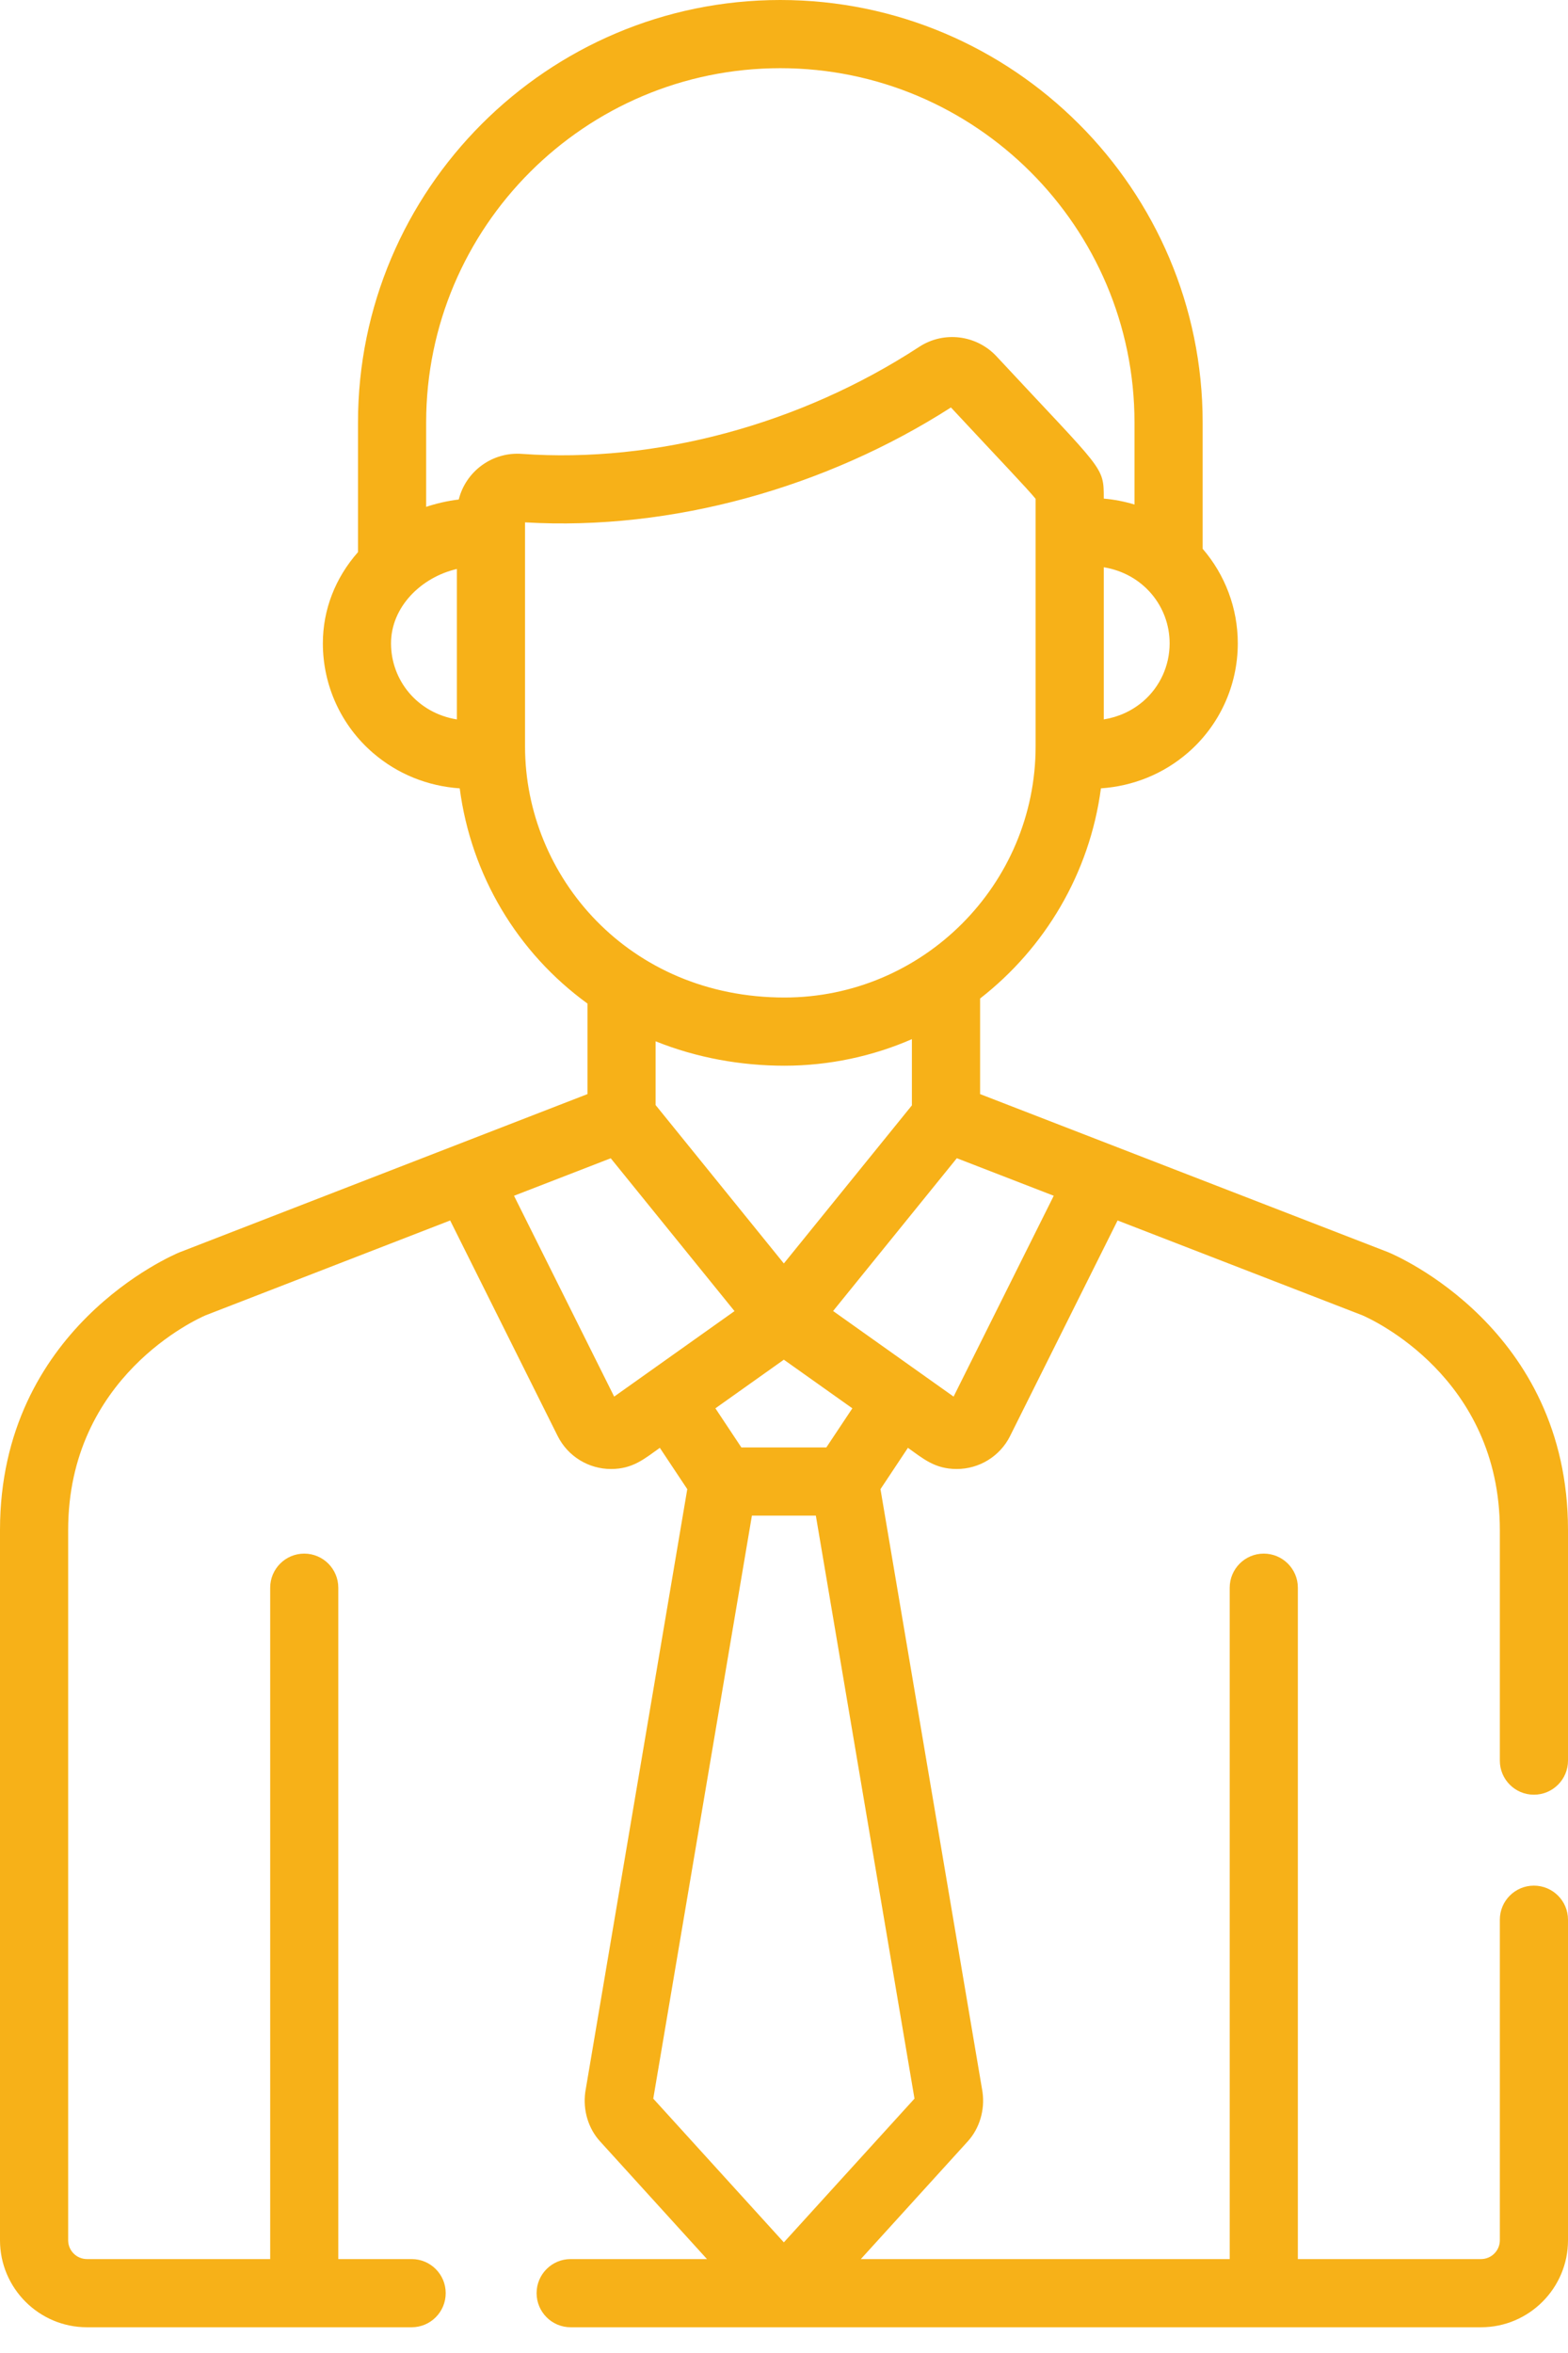 <svg width="32" height="48" viewBox="0 0 32 48" fill="none" xmlns="http://www.w3.org/2000/svg">
<path d="M31.304 38.466C30.92 38.466 30.609 38.777 30.609 39.161V45.7C30.609 45.911 30.437 46.084 30.225 46.084H26.487V32.389C26.487 32.005 26.175 31.693 25.791 31.693C25.407 31.693 25.096 32.005 25.096 32.389V46.084H17.568L19.751 43.682C19.989 43.42 20.102 43.046 20.052 42.682C20.051 42.675 20.05 42.668 20.049 42.661L17.969 30.378L18.529 29.535C18.839 29.755 19.078 29.967 19.525 29.967C19.98 29.967 20.406 29.712 20.615 29.293V29.292L22.808 24.897L27.804 26.832C27.984 26.91 30.609 28.091 30.609 31.212V35.916C30.609 36.3 30.92 36.611 31.304 36.611C31.688 36.611 32 36.3 32 35.916V31.212C32 27.1 28.479 25.606 28.329 25.544C28.325 25.542 28.32 25.541 28.316 25.539L20.002 22.319V20.369C21.322 19.342 22.238 17.819 22.468 16.082C23.126 16.036 23.737 15.79 24.236 15.361C24.887 14.801 25.261 13.985 25.261 13.124C25.261 12.409 25.003 11.727 24.544 11.195V8.619C24.544 3.867 20.677 0 15.925 0C11.172 0 7.306 3.867 7.306 8.619V11.263C6.842 11.789 6.589 12.437 6.589 13.124C6.589 13.986 6.963 14.801 7.614 15.361C8.113 15.79 8.724 16.036 9.382 16.082C9.614 17.852 10.556 19.431 11.989 20.472V22.319L3.684 25.539C3.679 25.54 3.675 25.542 3.67 25.544C3.521 25.605 0 27.1 0 31.212V45.7C0 46.678 0.796 47.475 1.775 47.475H8.401C8.785 47.475 9.096 47.163 9.096 46.779C9.096 46.395 8.785 46.084 8.401 46.084H6.904V32.389C6.904 32.005 6.593 31.693 6.209 31.693C5.825 31.693 5.514 32.005 5.514 32.389V46.084H1.775C1.563 46.084 1.391 45.912 1.391 45.7V31.212C1.391 28.081 4.033 26.902 4.195 26.832L9.187 24.897L11.38 29.292C11.59 29.713 12.016 29.967 12.47 29.967C12.915 29.967 13.152 29.758 13.466 29.535L14.026 30.378L11.947 42.661C11.946 42.668 11.945 42.675 11.944 42.682C11.894 43.046 12.006 43.42 12.245 43.682L14.428 46.084H11.646C11.262 46.084 10.951 46.395 10.951 46.779C10.951 47.163 11.262 47.475 11.646 47.475H30.225C31.204 47.475 32 46.678 32 45.7V39.162C32 38.777 31.688 38.466 31.304 38.466ZM21.505 24.393L19.461 28.49C19.41 28.454 18.327 27.684 17.002 26.744C17.577 26.035 16.904 26.864 19.527 23.627L21.505 24.393ZM17.395 28.729L16.864 29.527H15.13L14.6 28.729L15.997 27.737L17.395 28.729ZM13.38 22.543V21.242C14.225 21.582 15.128 21.74 16.009 21.74C16.921 21.74 17.815 21.546 18.61 21.198V22.549L15.997 25.774L13.38 22.543ZM23.87 13.124C23.87 13.58 23.673 14.011 23.329 14.307C23.102 14.502 22.827 14.627 22.526 14.676V11.572C23.325 11.702 23.87 12.365 23.87 13.124ZM9.324 14.676C8.516 14.545 7.98 13.877 7.98 13.124C7.98 12.381 8.596 11.775 9.324 11.607V14.676ZM9.362 10.19C9.14 10.215 8.886 10.275 8.697 10.34V8.619C8.697 4.633 11.94 1.391 15.925 1.391C19.911 1.391 23.153 4.633 23.153 8.619V10.292C22.951 10.231 22.741 10.19 22.526 10.171C22.526 9.5 22.532 9.629 20.337 7.269C19.933 6.835 19.265 6.744 18.757 7.077C16.334 8.659 13.378 9.454 10.651 9.259C10.053 9.214 9.508 9.608 9.362 10.19ZM10.715 15.224V10.885V10.656C13.717 10.832 16.865 9.941 19.407 8.312C20.414 9.393 20.959 9.96 21.135 10.176C21.135 10.721 21.135 14.599 21.135 15.224C21.135 18.047 18.833 20.349 16.009 20.349C12.839 20.349 10.715 17.89 10.715 15.224ZM12.534 28.49L10.49 24.393L12.464 23.628L14.99 26.746C13.705 27.658 12.651 28.408 12.534 28.49ZM13.332 42.811L15.345 30.918H16.65L18.663 42.811L15.997 45.743L13.332 42.811Z" fill="#F7B118"/>
</svg>

